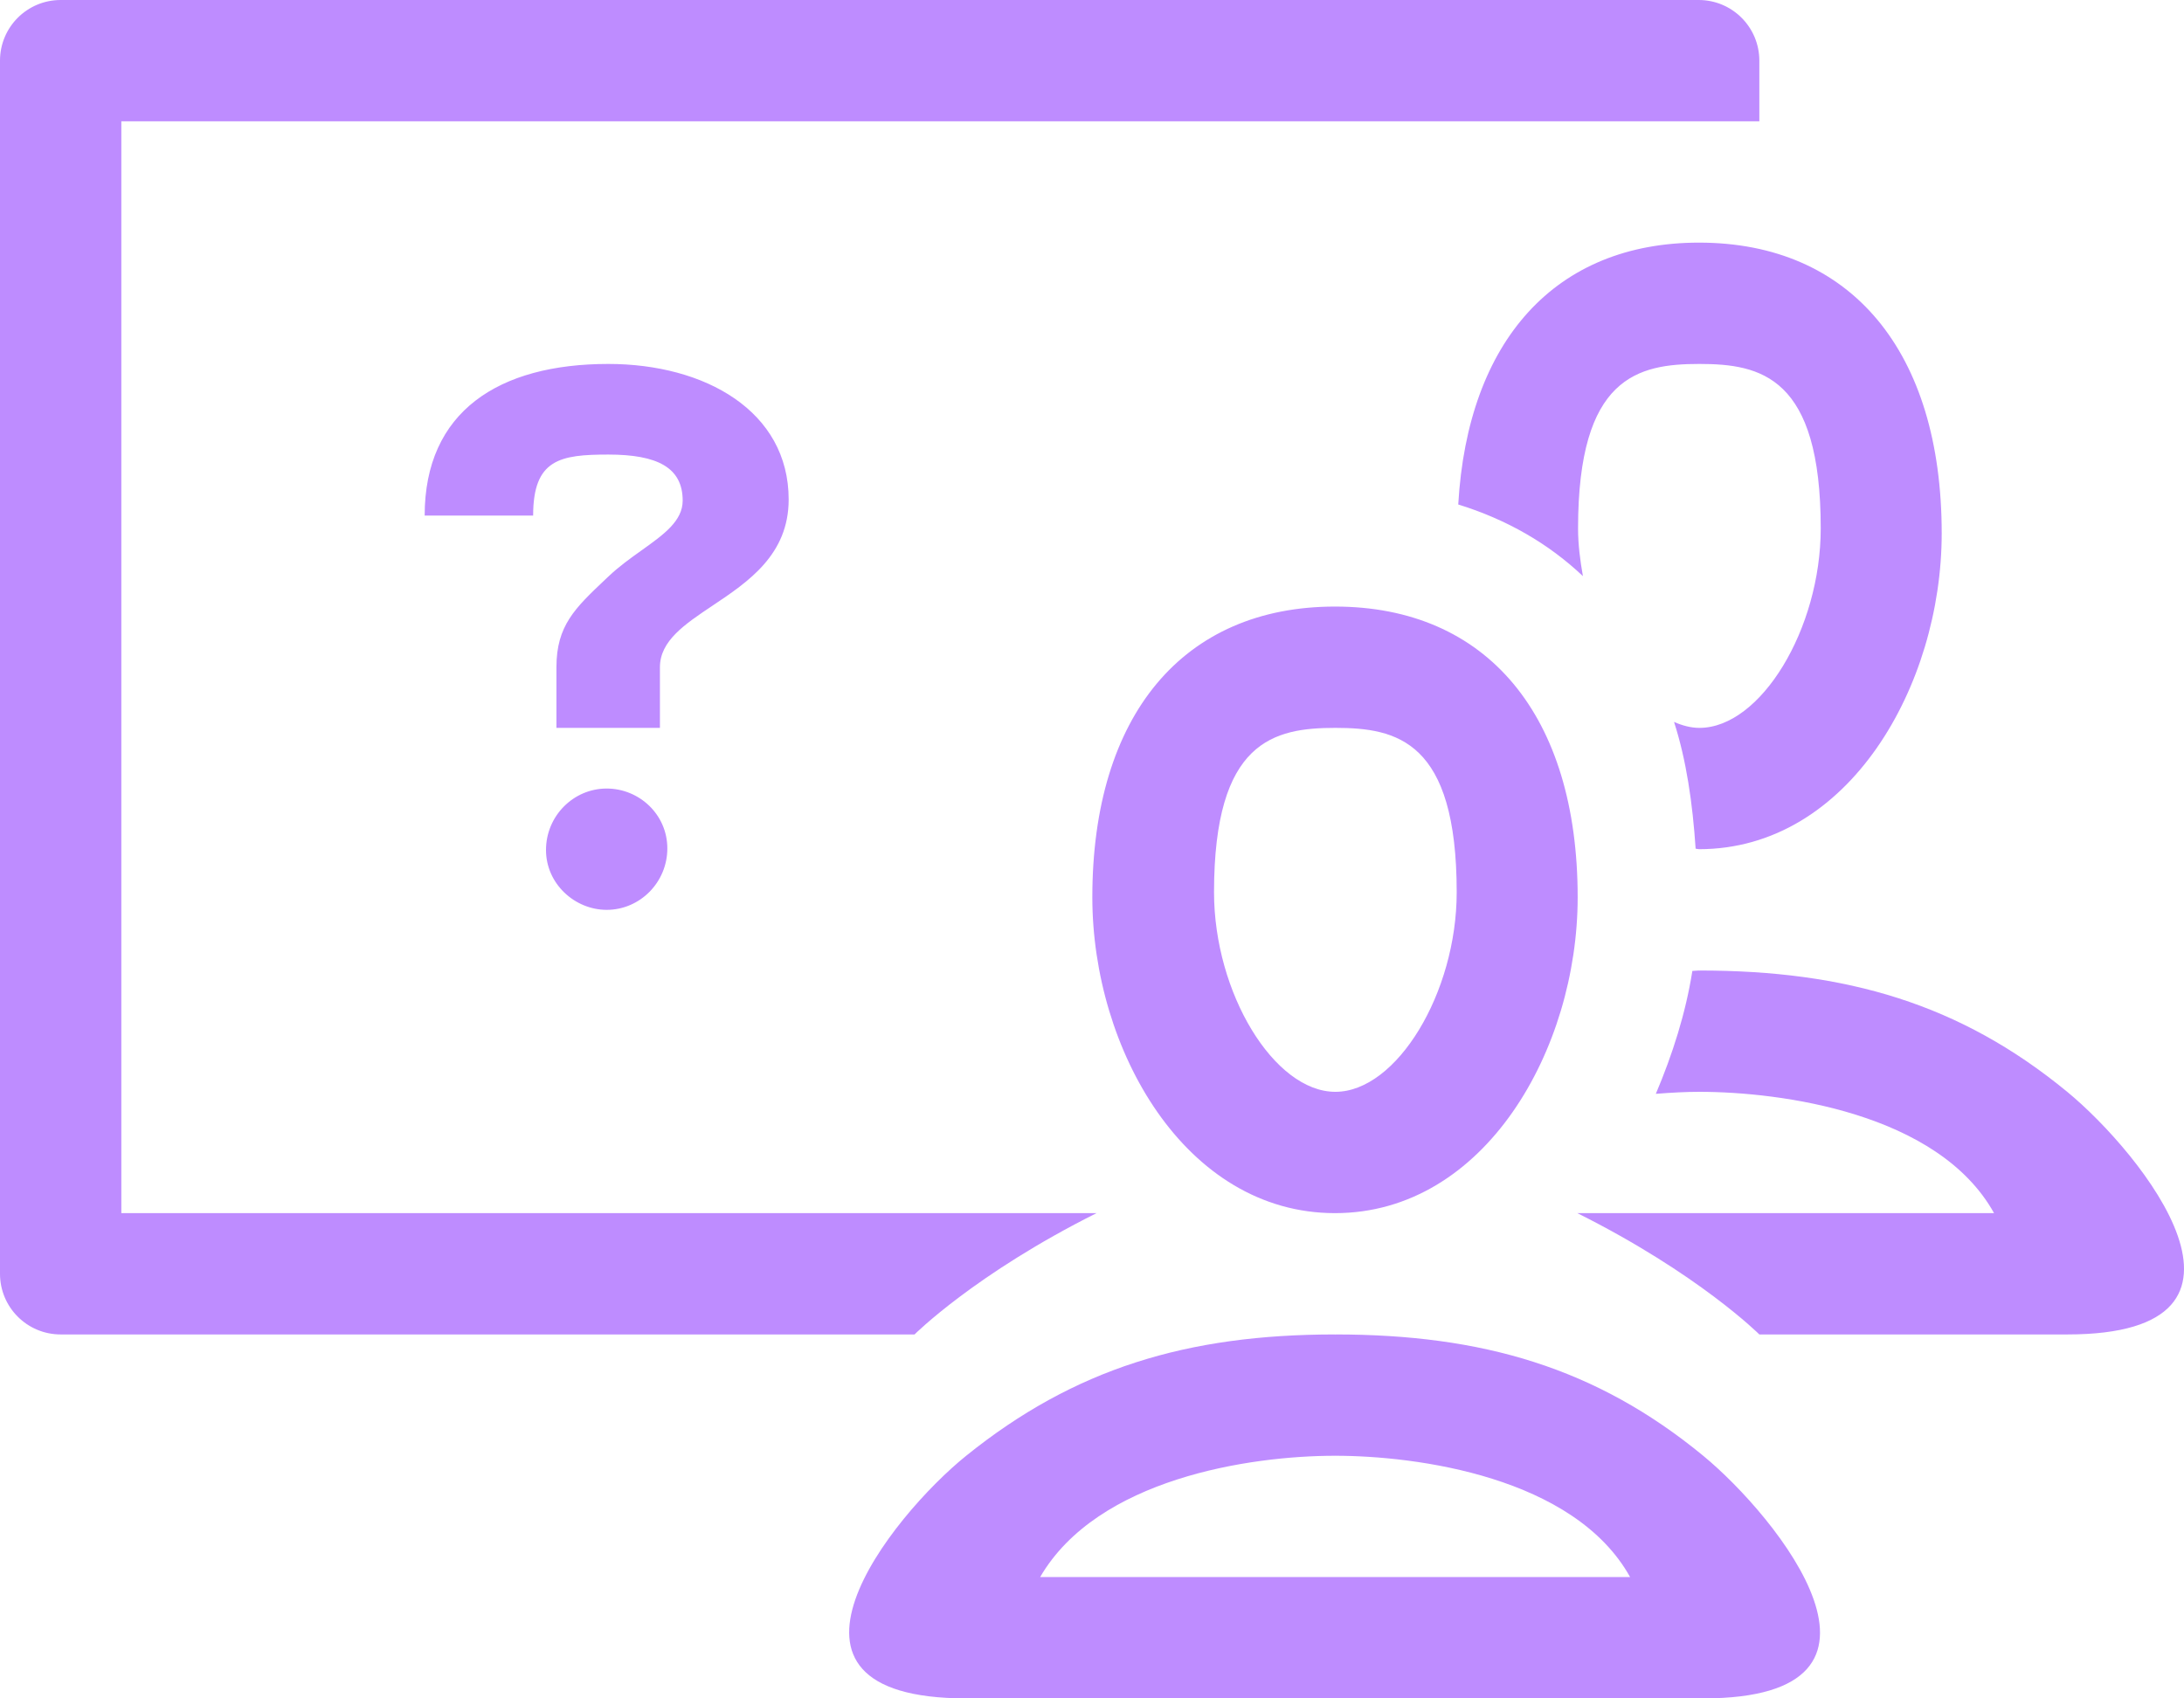 <svg width="72" height="56" viewBox="0 0 72 56" fill="none" xmlns="http://www.w3.org/2000/svg">
<path fill-rule="evenodd" clip-rule="evenodd" d="M56 0H2C0.896 0 0 0.894 0 2V34V35V42C0 43.106 0.896 44 2 44H20H27H30.15C30.15 44 32.15 42 36.15 40H32.13H30H27.28H27H22.412H4V35V34V4H54H58V2C58 0.894 57.104 0 56 0ZM56.012 8C51.282 8 48.386 11.224 48.074 16.634C49.67 17.128 51.046 17.92 52.184 18.996C52.092 18.478 52.024 17.954 52.024 17.42C52.024 12.418 54 12 56.024 12C58.048 12 60.024 12.418 60.024 17.42C60.024 20.74 58.044 24 56.024 24C55.742 24 55.464 23.924 55.188 23.804C55.592 25.054 55.8 26.476 55.9 27.984C55.92 27.984 55.938 27.988 55.956 27.992C55.974 27.996 55.992 28 56.012 28C60.954 28 64.012 22.594 64.012 17.586C64.012 11.584 61.022 8 56.012 8ZM44.023 24C46.047 24 48.023 24.418 48.023 29.42C48.023 32.74 46.043 36 44.023 36C42.003 36 40.023 32.74 40.023 29.42C40.023 24.418 41.999 24 44.023 24ZM44.011 40C48.953 40 52.011 34.594 52.011 29.586C52.011 23.584 49.021 20 44.011 20C39.003 20 36.011 23.584 36.011 29.586C36.011 34.594 39.069 40 44.011 40ZM56.15 56C63.44 56 58.58 50 56.15 48C52.62 45.094 48.86 44 44.02 44V44.012L44.01 44C39.14 44 35.42 45.124 31.852 48C29.396 49.978 24.562 56 31.852 56H56.15ZM44.02 52H48.87H53.74C51.898 48.688 46.692 48 44.02 48V47.996L44.01 48C41.21 48 36.18 48.75 34.29 52H44.02ZM56.02 32C60.86 32 64.618 33.094 68.15 36C70.58 38 75.44 44 68.15 44H58C58 44 56 42 52 40H56.02H60.87H65.738C63.898 36.688 58.692 36 56.02 36V35.996L56.01 36C55.584 36 55.098 36.026 54.588 36.066C55.138 34.768 55.572 33.41 55.792 32.014C55.83 32.014 55.866 32.011 55.901 32.007C55.937 32.004 55.972 32 56.01 32L56.02 32.012V32ZM20 26C21.076 26 22 26.858 22 27.974C22 29.09 21.1 30 20 30C18.95 30 18 29.142 18 28.026C18 26.908 18.902 26 20 26ZM19.945 19.115C18.955 20.053 18.344 20.631 18.344 22V24H21.756V22C21.756 21.13 22.573 20.583 23.49 19.97C24.663 19.186 26 18.292 26 16.47C26 13.552 23.238 12 20.054 12C16.44 12 14 13.568 14 17H17.576C17.576 15.144 18.462 14.988 20.054 14.988C21.664 14.988 22.506 15.412 22.506 16.506C22.506 17.179 21.881 17.625 21.153 18.145C20.791 18.403 20.403 18.68 20.054 19.012C20.017 19.047 19.981 19.081 19.945 19.115Z" fill="#BE8CFF"/>
</svg>
